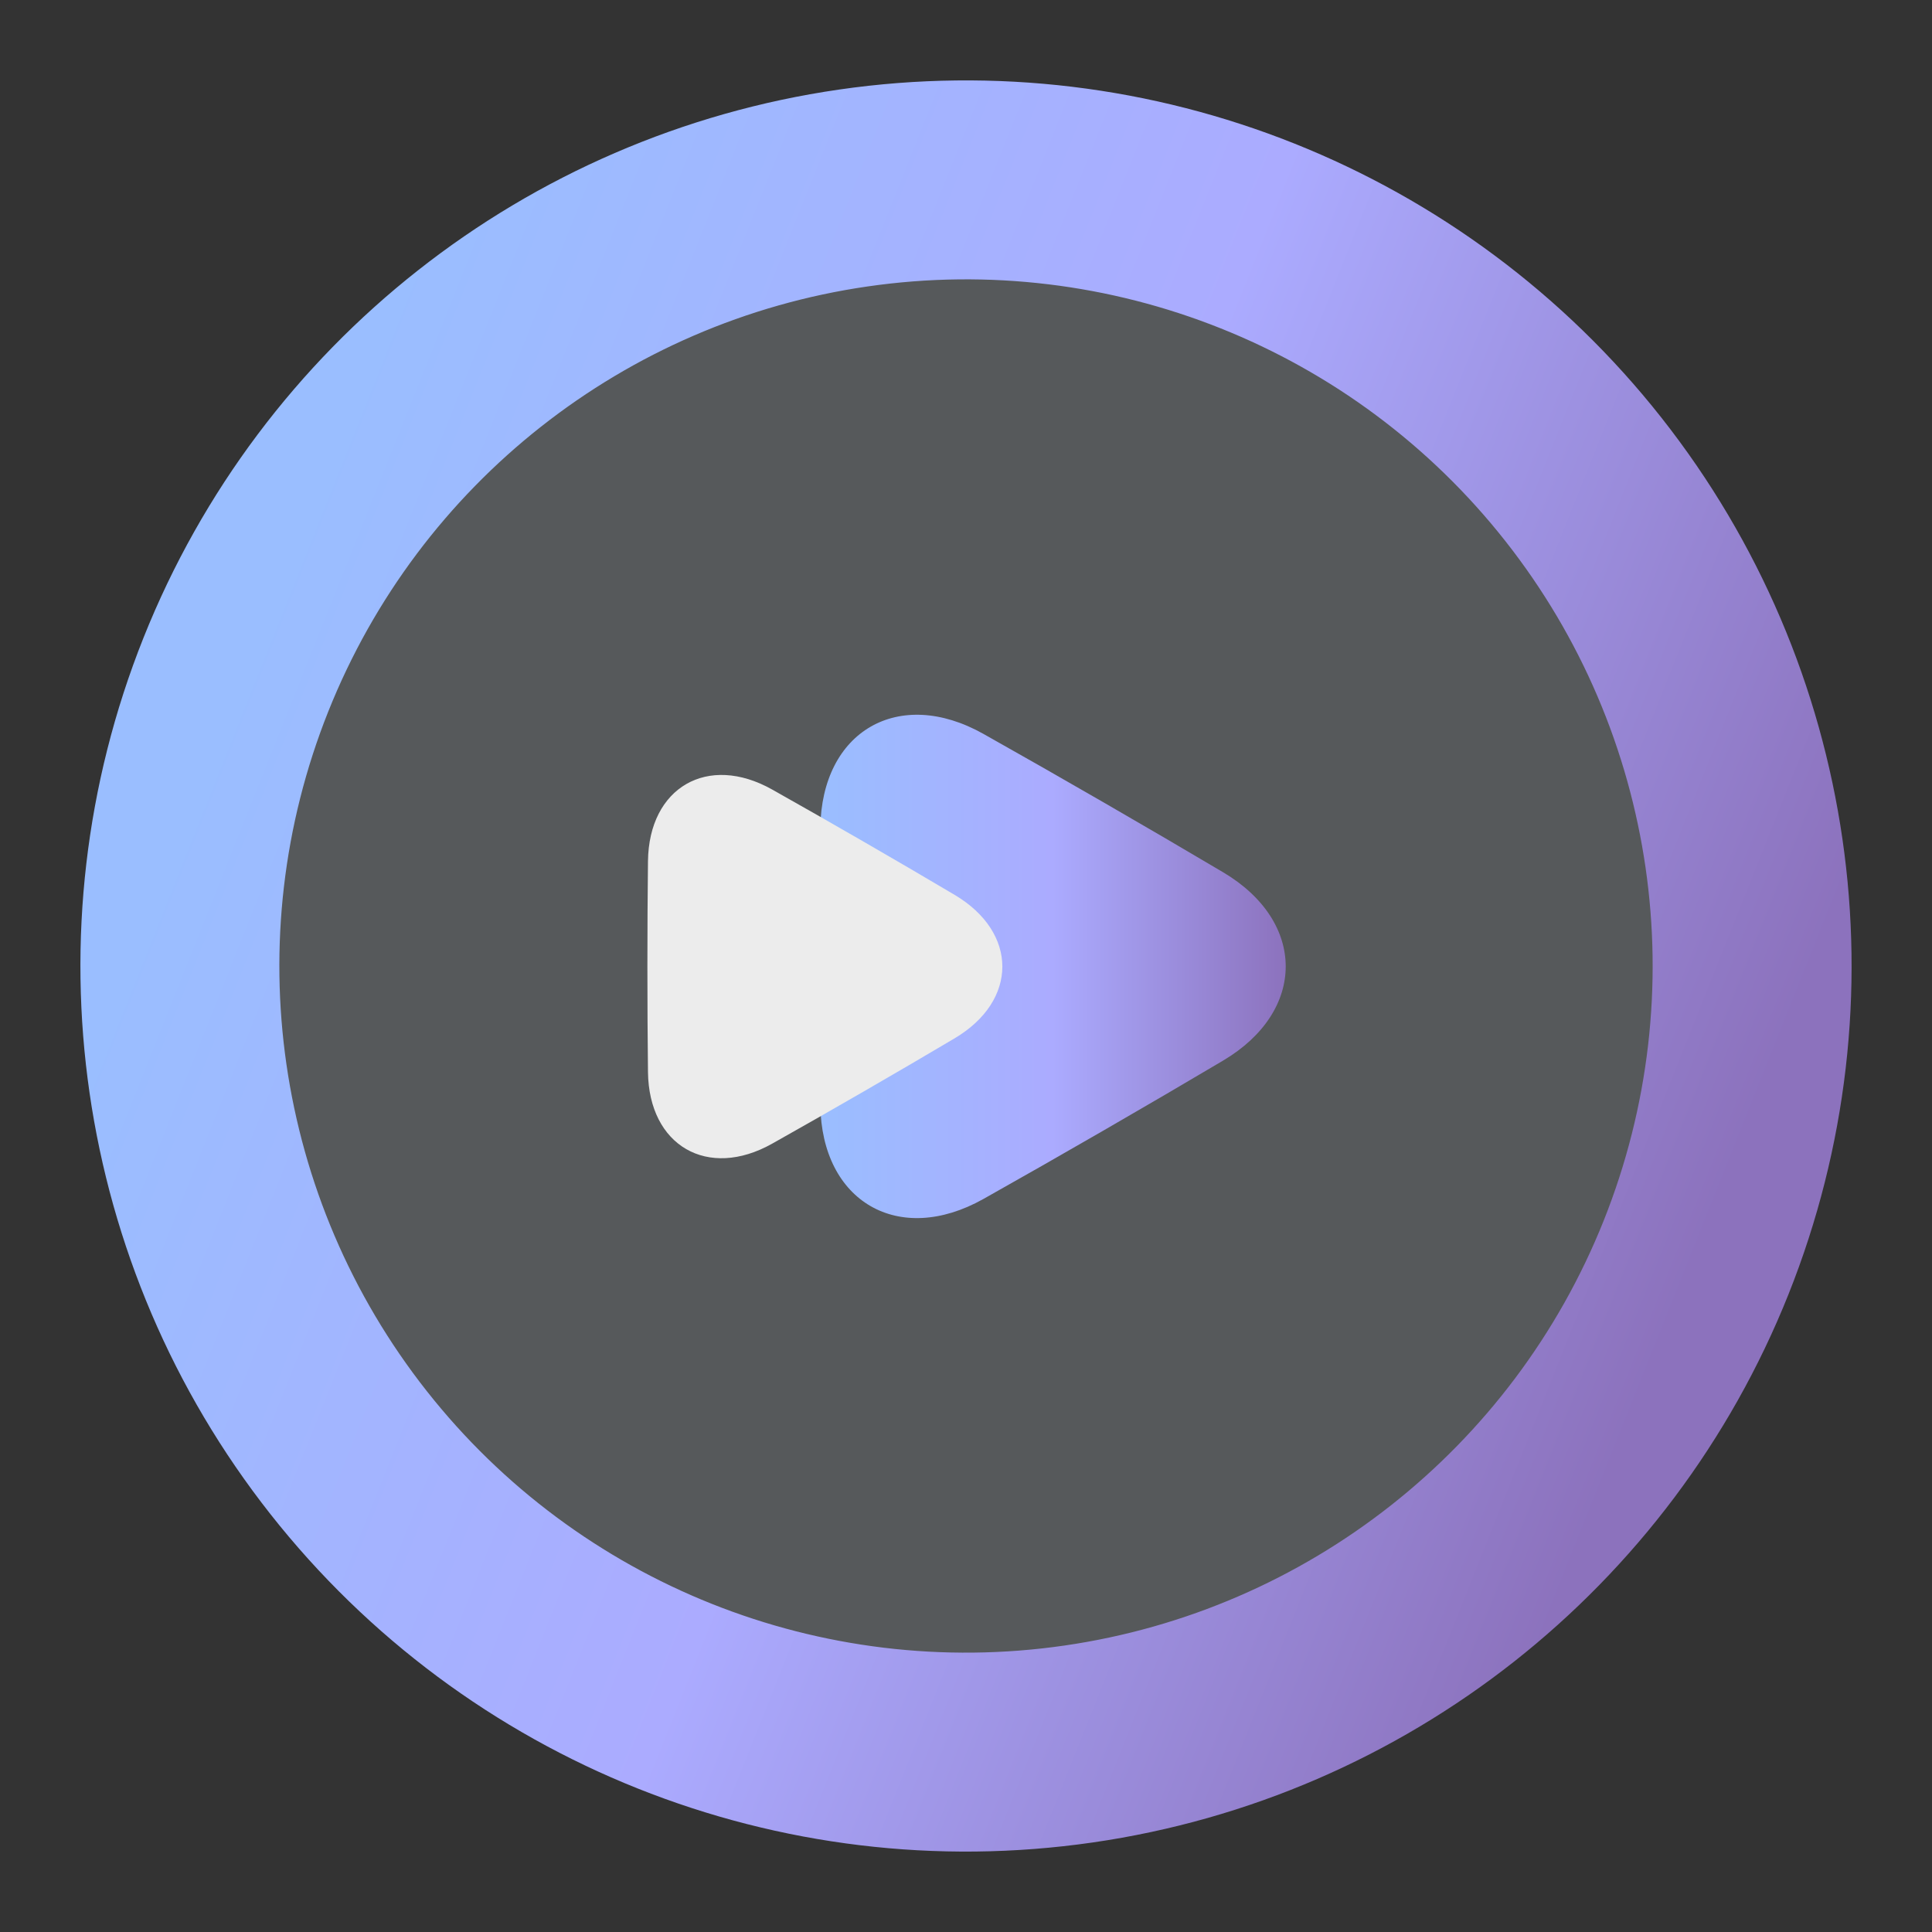 <?xml version="1.0" encoding="UTF-8" standalone="no"?>
<!-- Created with Inkscape (http://www.inkscape.org/) -->

<svg
   width="192"
   height="192"
   viewBox="0 0 192 192"
   version="1.1"
   id="svg1"
   inkscape:version="1.3.2 (091e20e, 2023-11-25, custom)"
   xml:space="preserve"
   sodipodi:docname="youtube_revanced_alt_5.svg"
   inkscape:export-filename="..\..\app\src\main\res\drawable-nodpi\youtube_revanced_alt_5.png"
   inkscape:export-xdpi="96"
   inkscape:export-ydpi="96"
   xmlns:inkscape="http://www.inkscape.org/namespaces/inkscape"
   xmlns:sodipodi="http://sodipodi.sourceforge.net/DTD/sodipodi-0.dtd"
   xmlns:xlink="http://www.w3.org/1999/xlink"
   xmlns="http://www.w3.org/2000/svg"
   xmlns:svg="http://www.w3.org/2000/svg"><rect x="0" y="0" width="192" height="192" fill="#333333" stroke="none"/><sodipodi:namedview
     id="namedview1"
     pagecolor="#505050"
     bordercolor="#eeeeee"
     borderopacity="1"
     inkscape:showpageshadow="0"
     inkscape:pageopacity="0"
     inkscape:pagecheckerboard="false"
     inkscape:deskcolor="#505050"
     inkscape:document-units="px"
     showgrid="false"
     inkscape:zoom="3.2070312"
     inkscape:cx="98.689403"
     inkscape:cy="98.065773"
     inkscape:window-width="1920"
     inkscape:window-height="1017"
     inkscape:window-x="-8"
     inkscape:window-y="-8"
     inkscape:window-maximized="1"
     inkscape:current-layer="layer1"><inkscape:grid
       id="grid1"
       units="px"
       originx="0"
       originy="0"
       spacingx="1"
       spacingy="1"
       empcolor="#0099e5"
       empopacity="0.302"
       color="#0099e5"
       opacity="0.149"
       empspacing="5"
       dotted="false"
       gridanglex="30"
       gridanglez="30"
       visible="false" /></sodipodi:namedview><defs
     id="defs1"><linearGradient
       id="linearGradient21"
       inkscape:collect="always"><stop
         style="stop-color:#9abeff;stop-opacity:1;"
         offset="0"
         id="stop19" /><stop
         style="stop-color:#ababff;stop-opacity:1;"
         offset="0.5"
         id="stop20" /><stop
         style="stop-color:#8c72bd;stop-opacity:1;"
         offset="1"
         id="stop21" /></linearGradient><inkscape:path-effect
       effect="fillet_chamfer"
       id="path-effect17"
       is_visible="true"
       lpeversion="1"
       nodesatellites_param="F,0,0,1,0,15,0,1 @ F,0,0,1,0,15,0,1 @ F,0,0,1,0,15,0,1"
       radius="15"
       unit="px"
       method="auto"
       mode="F"
       chamfer_steps="1"
       flexible="false"
       use_knot_distance="true"
       apply_no_radius="true"
       apply_with_radius="true"
       only_selected="false"
       hide_knots="false" /><inkscape:path-effect
       effect="fillet_chamfer"
       id="path-effect11"
       is_visible="true"
       lpeversion="1"
       nodesatellites_param="F,0,0,1,0,15,0,1 @ F,0,0,1,0,15,0,1 @ F,0,0,1,0,15,0,1"
       radius="15"
       unit="px"
       method="auto"
       mode="F"
       chamfer_steps="1"
       flexible="false"
       use_knot_distance="true"
       apply_no_radius="true"
       apply_with_radius="true"
       only_selected="false"
       hide_knots="false" /><inkscape:path-effect
       effect="fillet_chamfer"
       id="path-effect10"
       is_visible="true"
       lpeversion="1"
       nodesatellites_param="F,0,0,1,0,8,0,1 @ F,0,0,1,0,8,0,1 @ F,0,0,1,0,8,0,1"
       radius="8"
       unit="px"
       method="auto"
       mode="F"
       chamfer_steps="1"
       flexible="false"
       use_knot_distance="true"
       apply_no_radius="true"
       apply_with_radius="true"
       only_selected="false"
       hide_knots="false" /><inkscape:path-effect
       effect="fillet_chamfer"
       id="path-effect9"
       is_visible="true"
       lpeversion="1"
       nodesatellites_param="F,0,0,1,0,0,0,1 @ F,0,0,1,0,0,0,1 @ F,0,0,1,0,0,0,1 @ F,0,0,1,0,2.441,0,1 @ F,0,0,1,0,0,0,1 @ F,0,0,1,0,0,0,1 @ F,0,0,1,0,0,0,1 @ F,0,0,1,0,0,0,1 @ F,0,0,1,0,0,0,1 @ F,0,0,1,0,0,0,1"
       radius="0"
       unit="px"
       method="auto"
       mode="F"
       chamfer_steps="1"
       flexible="false"
       use_knot_distance="true"
       apply_no_radius="true"
       apply_with_radius="true"
       only_selected="false"
       hide_knots="false" /><linearGradient
       inkscape:collect="always"
       xlink:href="#linearGradient21"
       id="linearGradient16"
       gradientUnits="userSpaceOnUse"
       x1="79.763"
       y1="89.077"
       x2="119.511"
       y2="89.077" /><linearGradient
       inkscape:collect="always"
       xlink:href="#linearGradient21"
       id="linearGradient19"
       x1="8"
       y1="96"
       x2="184"
       y2="96"
       gradientUnits="userSpaceOnUse"
       gradientTransform="matrix(0.888,0,0,0.888,39.526,-31.659)" /></defs><g
     inkscape:label="Layer 1"
     inkscape:groupmode="layer"
     id="layer1"
     style="display:inline"><circle
       style="display:inline;fill:#56595b;fill-opacity:1;stroke:url(#linearGradient19);stroke-width:19.771;stroke-linecap:square;stroke-linejoin:miter;stroke-miterlimit:4;stroke-dasharray:none;paint-order:stroke fill markers"
       id="path10"
       cx="124.751"
       cy="53.566"
       r="78.123"
       inkscape:label="path1"
       transform="rotate(21.762)" /><g
       inkscape:groupmode="layer"
       id="layer2"
       inkscape:label="Layer 2"
       transform="matrix(1.049,0,0,1.049,-6.186,-4.689)"><path
         sodipodi:type="star"
         style="display:inline;fill:url(#linearGradient16);stroke:none;stroke-width:4.813;stroke-linecap:square;stroke-linejoin:miter;stroke-miterlimit:4;stroke-dasharray:none;stroke-opacity:1;paint-order:stroke fill markers"
         id="path11"
         inkscape:flatsided="true"
         sodipodi:sides="3"
         sodipodi:cx="95.911583"
         sodipodi:cy="89.076508"
         sodipodi:r1="30.906656"
         sodipodi:r2="15.453329"
         sodipodi:arg1="0"
         sodipodi:arg2="1.0471976"
         inkscape:rounded="0.02"
         inkscape:randomized="0"
         inkscape:transform-center-x="-8.1957806"
         transform="matrix(1.111,0,0,1.111,-5.075,-2.937)"
         inkscape:transform-center-y="8.0341768e-06"
         d="m 114.176,97.103 c -6.341,3.761 -14.018,8.194 -20.446,11.804 -7.211,4.05 -13.805,0.243 -13.902,-8.027 -0.087,-7.372 -0.087,-16.237 2e-6,-23.609 0.098,-8.27 6.692,-12.077 13.902,-8.026 6.428,3.611 14.105,8.043 20.446,11.804 7.113,4.219 7.113,11.834 -9e-5,16.053 z"
         inkscape:path-effect="#path-effect11" /><path
         sodipodi:type="star"
         style="display:inline;fill:#ececec;fill-opacity:1;stroke:none;stroke-width:4.813;stroke-linecap:square;stroke-linejoin:miter;stroke-miterlimit:4;stroke-dasharray:none;stroke-opacity:1;paint-order:stroke fill markers"
         id="path16"
         inkscape:flatsided="true"
         sodipodi:sides="3"
         sodipodi:cx="95.911583"
         sodipodi:cy="89.076508"
         sodipodi:r1="30.906656"
         sodipodi:r2="15.453329"
         sodipodi:arg1="0"
         sodipodi:arg2="1.0471976"
         inkscape:rounded="0.02"
         inkscape:randomized="0"
         inkscape:transform-center-x="-6.2391041"
         transform="matrix(0.846,0,0,0.846,-0.25,20.684)"
         inkscape:transform-center-y="5.5846019e-06"
         d="m 114.176,97.103 c -6.341,3.761 -14.018,8.194 -20.446,11.804 -7.211,4.05 -13.805,0.243 -13.902,-8.027 -0.087,-7.372 -0.087,-16.237 2e-6,-23.609 0.098,-8.27 6.692,-12.077 13.902,-8.026 6.428,3.611 14.105,8.043 20.446,11.804 7.113,4.219 7.113,11.834 -9e-5,16.053 z"
         inkscape:path-effect="#path-effect17" /></g></g></svg>
